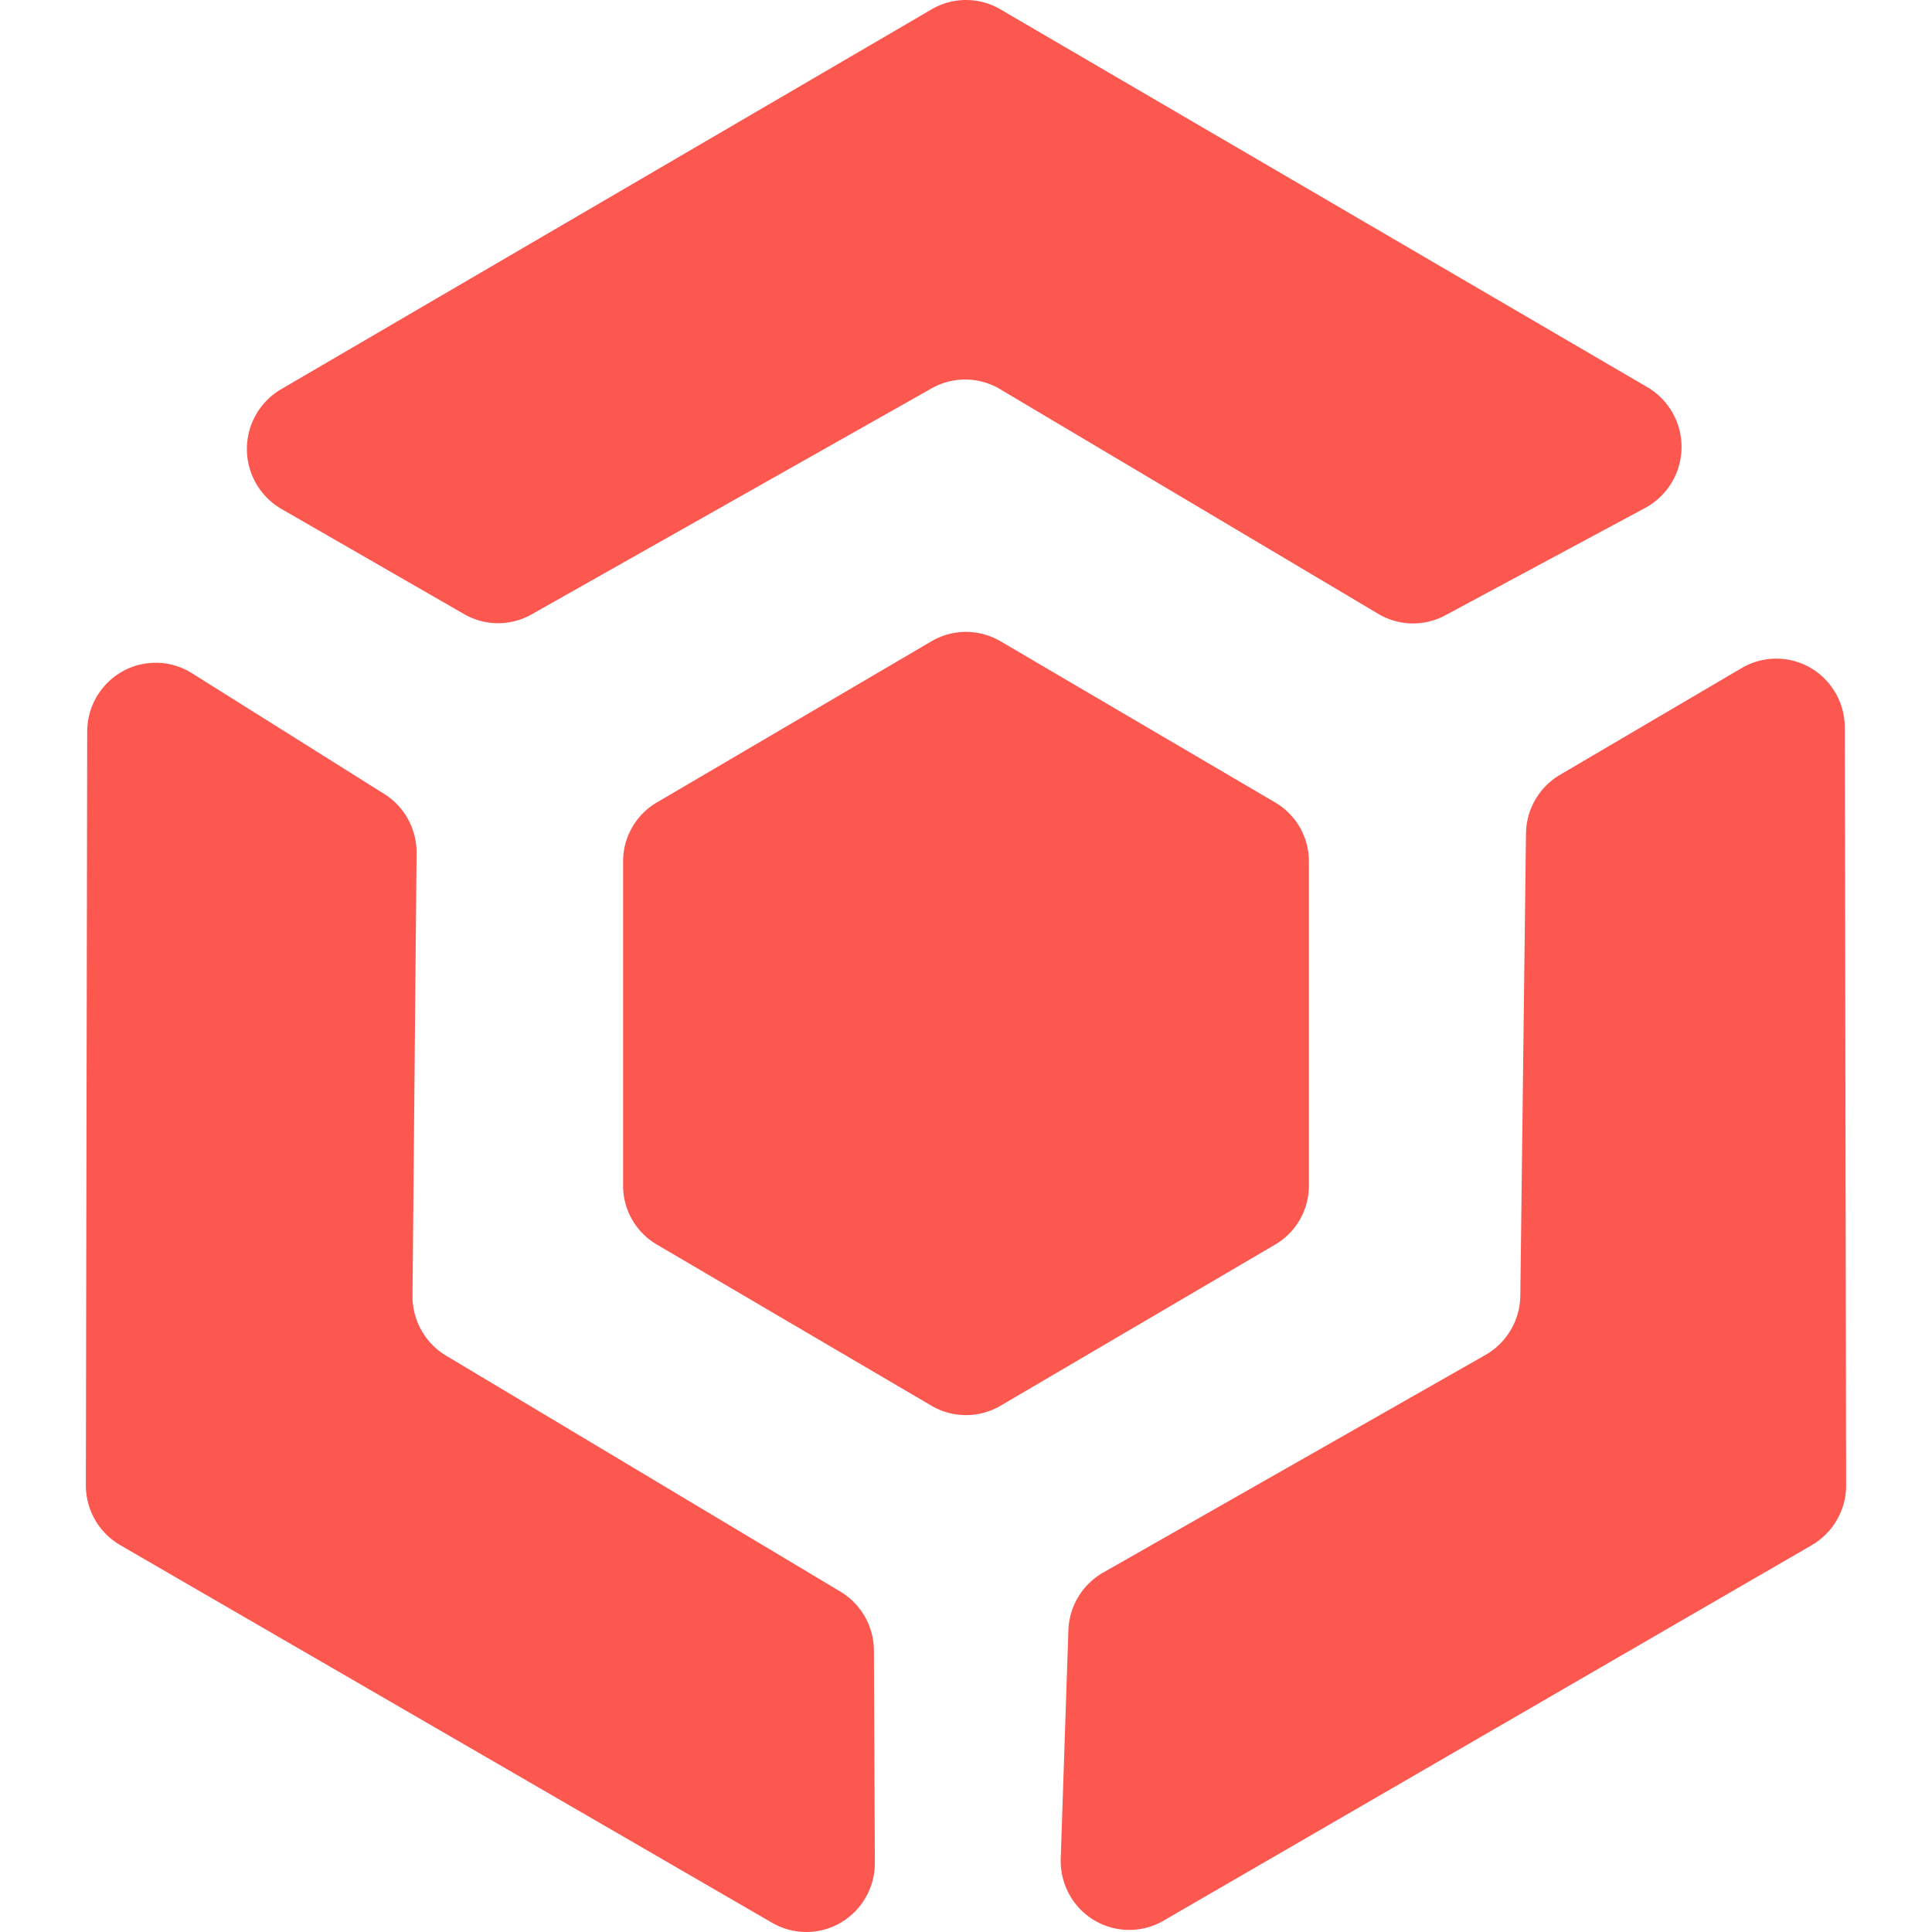 <?xml version="1.0" ?>
<svg xmlns="http://www.w3.org/2000/svg" viewBox="0 0 90 90">
	<path d="M 7.26,30.874 C 7.854,30.875 8.437,31.044 8.942,31.361 L 17.902,36.986 A 3.222,3.222 0.0 0,1 19.406,39.746 L 19.217,60.356 A 3.22,3.22 0.0 0,0 20.779,63.151 L 39.149,74.143 A 3.22,3.22 0.0 0,1 40.71,76.893 L 40.754,86.77 C 40.762,88.546 39.339,89.992 37.576,90.0 A 3.174,3.174 0.0 0,1 35.971,89.572 L 5.601,71.979 A 3.22,3.22 0.0 0,1 4.0,69.185 L 4.062,34.085 C 4.065,32.308 5.496,30.871 7.259,30.875 L 7.26,30.874 M 85.503,32.276 C 85.787,32.766 85.937,33.323 85.938,33.891 L 86.0,69.185 A 3.22,3.22 0.0 0,1 84.4,71.979 L 54.195,89.476 A 3.18,3.18 0.0 0,1 49.836,88.291 A 3.235,3.235 0.0 0,1 49.413,86.58 L 49.769,75.948 A 3.22,3.22 0.0 0,1 51.389,73.257 L 69.2,63.117 A 3.22,3.22 0.0 0,0 70.822,60.357 L 71.086,38.833 A 3.22,3.22 0.0 0,1 72.669,36.095 L 81.137,31.119 A 3.179,3.179 0.0 0,1 85.502,32.276 L 85.503,32.276 M 46.61,29.874 L 59.403,37.382 A 3.181,3.181 0.0 0,1 60.974,40.125 L 60.974,55.232 A 3.181,3.181 0.0 0,1 59.403,57.976 L 46.61,65.484 A 3.181,3.181 0.0 0,1 43.39,65.484 L 30.597,57.976 A 3.181,3.181 0.0 0,1 29.026,55.232 L 29.026,40.125 C 29.026,38.997 29.624,37.953 30.597,37.382 L 43.39,29.874 A 3.181,3.181 0.0 0,1 46.61,29.874 M 46.6,0.434 L 76.743,18.038 A 3.229,3.229 0.0 0,1 76.644,23.658 L 67.328,28.663 A 3.171,3.171 0.0 0,1 64.204,28.596 L 46.582,18.126 A 3.171,3.171 0.0 0,0 43.399,18.091 L 24.765,28.62 A 3.171,3.171 0.0 0,1 21.62,28.608 L 13.108,23.708 A 3.229,3.229 0.0 0,1 13.091,18.134 L 43.399,0.434 A 3.171,3.171 0.0 0,1 46.601,0.434 L 46.6,0.434" fill="#FC5850" fill-rule="evenodd"/>
</svg>